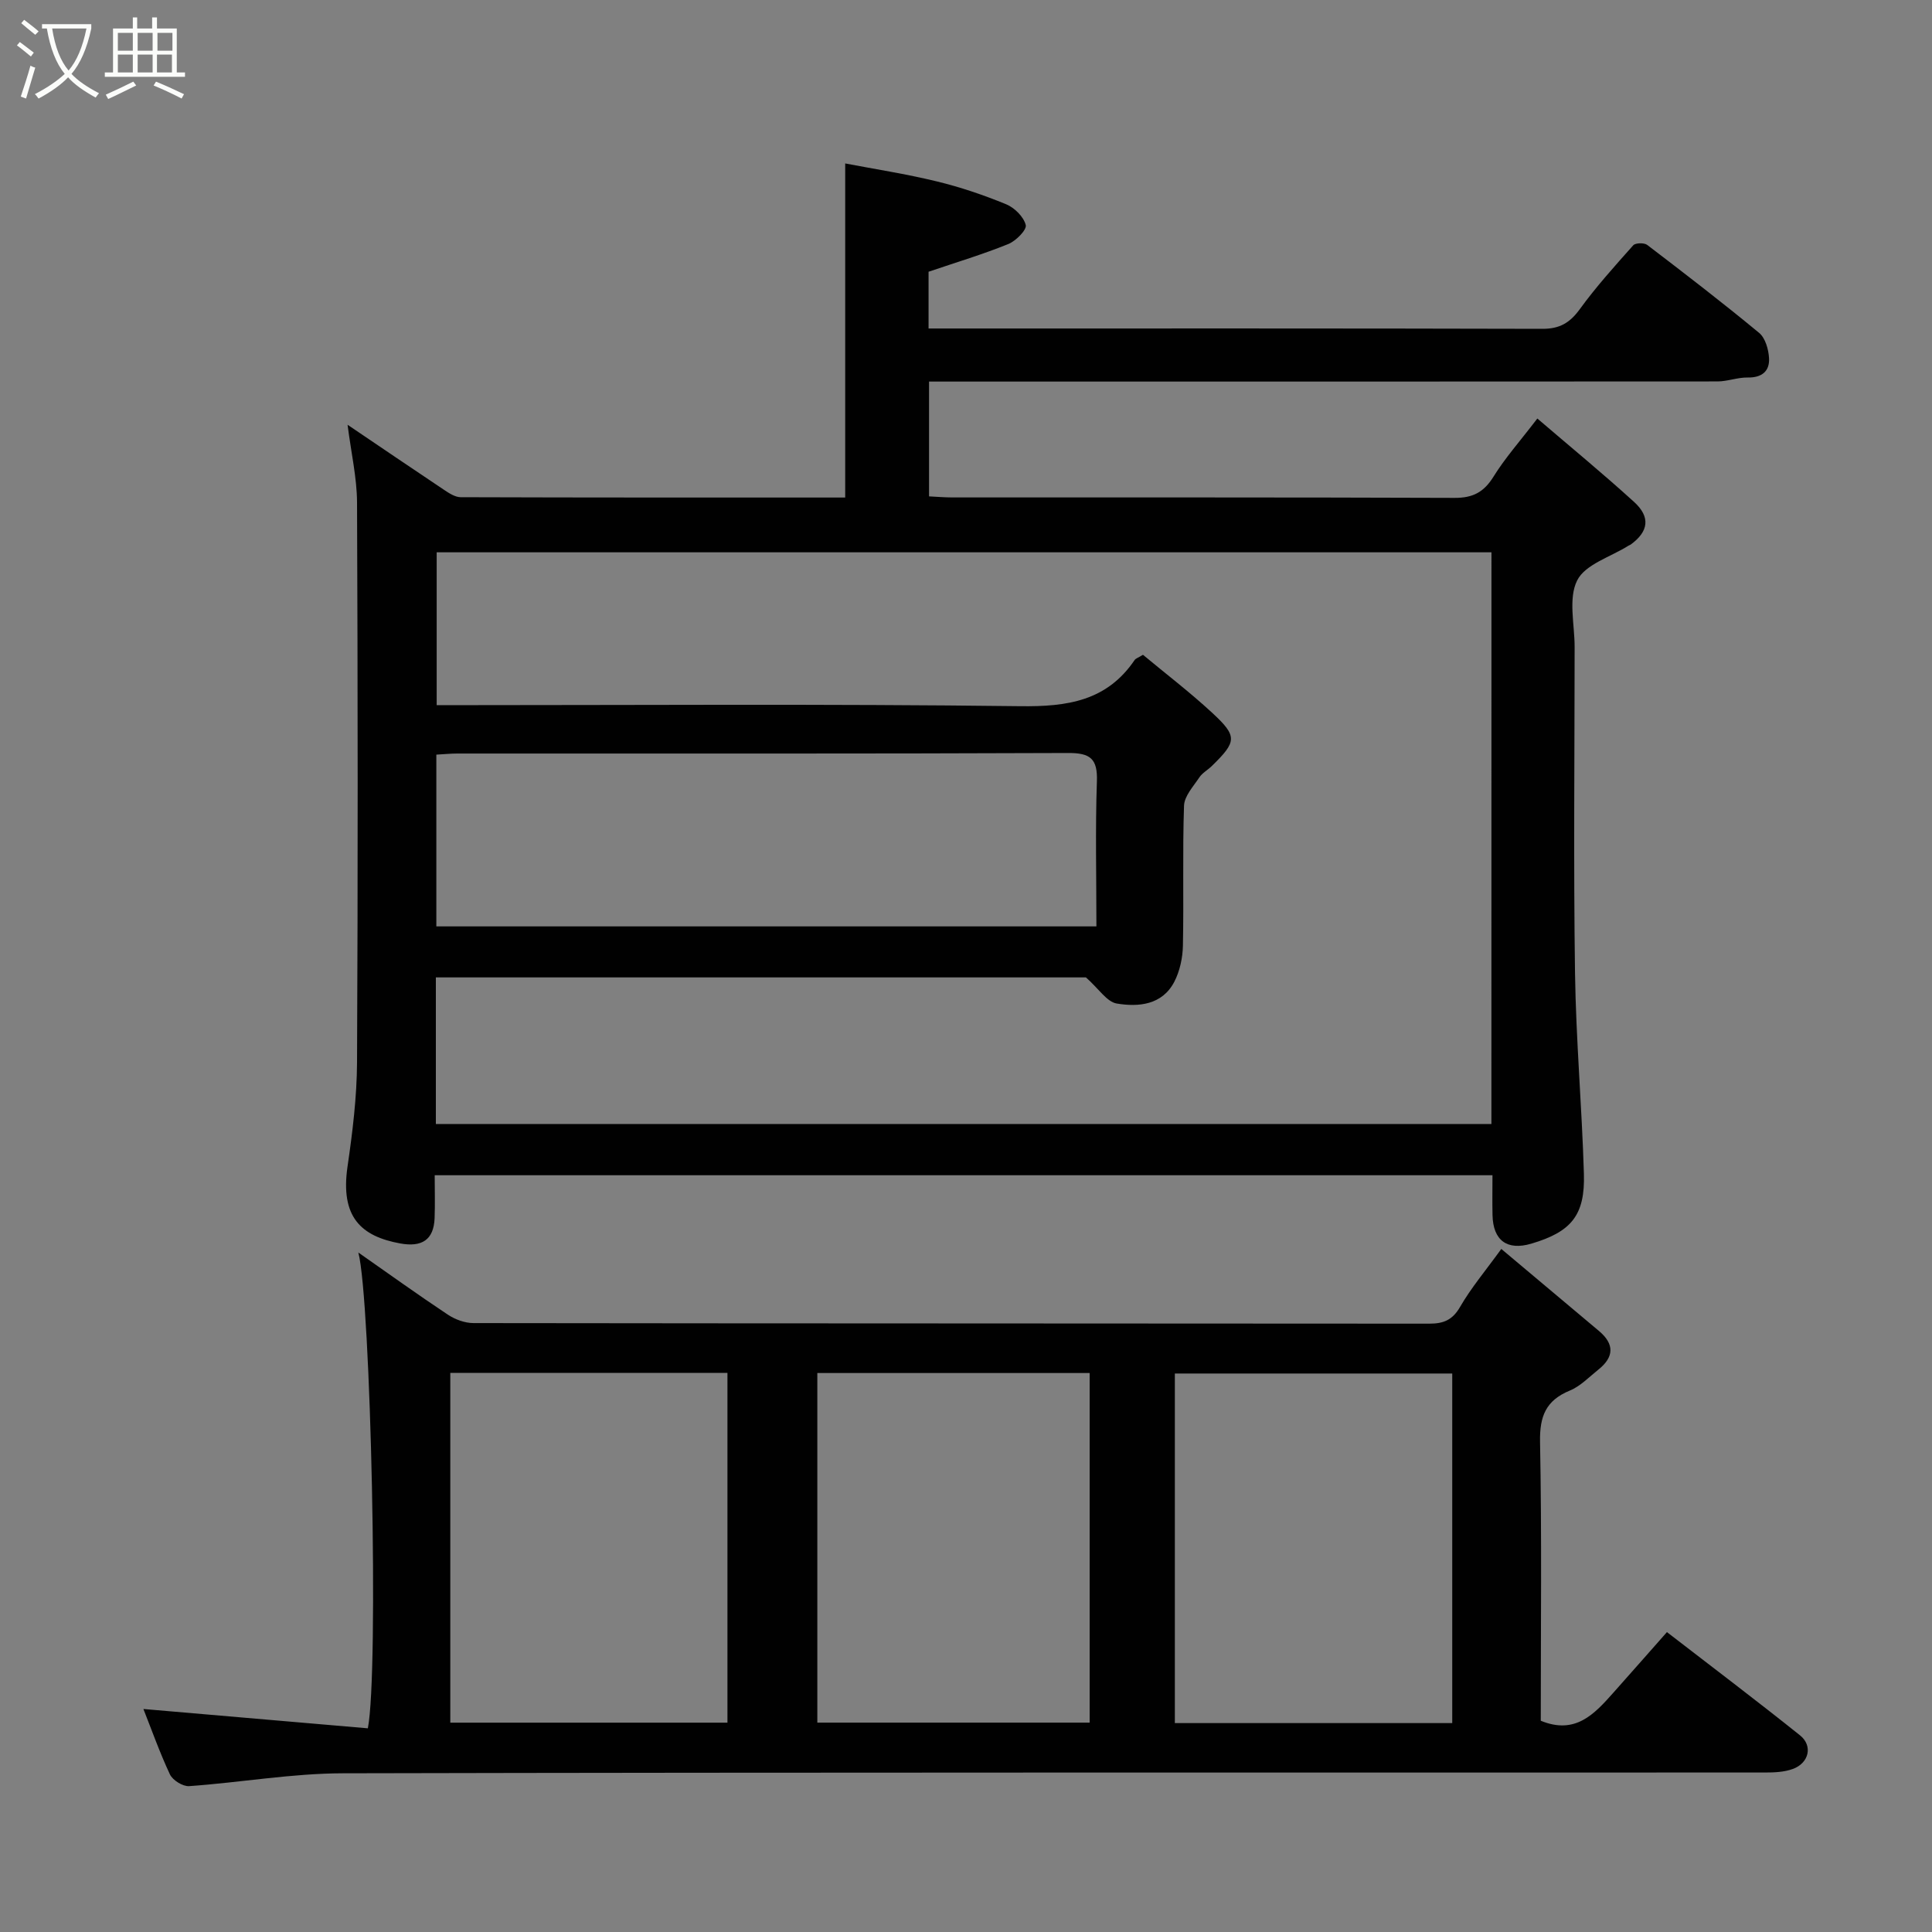 <svg enable-background="new 0 0 400 400" viewBox="0 0 400 400" xmlns="http://www.w3.org/2000/svg"><rect x="0" y="0" width="400" height="400" fill="#808080" stroke="none"/><path d="m6.4 11.7c-1-.8-1.9-1.6-2.9-2.3l.6-.7c.9.7 1.9 1.4 2.9 2.2zm-2.1 8.3c.7-2.1 1.4-4.2 2-6.4.2.1.6.3 1 .4-.7 2.3-1.3 4.4-1.9 6.4zm3-12.8c-1.1-.9-2.1-1.7-2.9-2.4l.6-.7c1 .8 2 1.5 3 2.4zm1.4-1.3v-.9h10.2v.9c-.9 4.2-2.3 7.3-4.1 9.4 1.3 1.4 3.2 2.7 5.7 4-.2.2-.4.5-.7.9-2.5-1.4-4.4-2.7-5.7-4.2-1.4 1.5-3.5 3-6.1 4.4 0 0 0 0-.1-.1-.3-.4-.5-.7-.7-.8 2.7-1.4 4.7-2.8 6.2-4.2-1.8-2.2-3-5.3-3.7-9.4zm9.2 0h-7.1c.6 3.8 1.7 6.7 3.4 8.7 1.7-2 2.9-4.8 3.7-8.7z" fill="#fbfcfa"/><path d="m31.6 3.6h.9v2.3h4.1v9.1h1.7v.9h-16.6v-.9h1.7v-9.1h4.1v-2.3h.9v2.3h3.1v-2.3zm-4 13.3.6.8c-1.9.9-3.8 1.9-5.8 2.8-.2-.3-.3-.6-.5-.9 2-.9 3.9-1.8 5.7-2.7zm-3.2-10.1v3.7h3.1v-3.7zm0 4.5v3.7h3.1v-3.7zm4.1-4.5v3.7h3.1v-3.7zm0 4.5v3.7h3.1v-3.7zm9.1 9.1c-2.1-1.1-4.1-2-5.8-2.7l.5-.8c2.2.9 4.1 1.8 5.8 2.6zm-1.9-13.6h-3.1v3.7h3.1zm-3.2 4.5v3.7h3.1v-3.7z" fill="#fbfcfa"/><g fill="#010101"><path d="m71.96 87.94c7.04 4.76 13.49 9.15 19.98 13.48 1.03.69 2.28 1.51 3.42 1.52 26.64.09 53.28.07 79.63.07 0-23.01 0-45.75 0-69.17 6.01 1.15 12.55 2.16 18.97 3.72 4.88 1.18 9.7 2.82 14.35 4.73 1.73.71 3.64 2.6 4.06 4.3.25.99-2.03 3.29-3.6 3.93-5.23 2.12-10.65 3.75-16.52 5.74v11.75h4.62c40.82 0 81.65-.04 122.47.07 3.57.01 5.68-1.24 7.74-4.07 3.37-4.64 7.24-8.93 11.06-13.22.46-.52 2.28-.56 2.9-.08 7.81 5.96 15.6 11.95 23.17 18.21 1.28 1.06 1.95 3.42 2.05 5.23.15 2.7-1.48 4.06-4.42 4.01-2.08-.04-4.17.81-6.26.81-52.3.04-104.62.03-156.94.03-1.98 0-3.96 0-6.29 0v23.77c1.64.08 3.26.22 4.87.22 34.66.01 69.32-.04 103.98.09 3.77.01 6.03-1.2 8.01-4.39 2.4-3.87 5.47-7.32 9.08-12.04 6.59 5.65 13.45 11.29 20.01 17.25 3.48 3.16 3.02 6.15-.69 8.85-.13.09-.3.13-.44.22-3.69 2.33-8.96 3.86-10.63 7.19-1.88 3.74-.53 9.11-.53 13.78-.01 22.5-.24 44.99.08 67.48.2 13.87 1.43 27.73 1.84 41.6.26 8.61-2.63 12.03-10.9 14.47-4.99 1.47-7.91-.66-8.02-5.92-.06-2.64-.01-5.29-.01-8.25-73.02 0-145.73 0-219 0 0 3.01.09 5.96-.02 8.9-.18 4.49-2.64 6.04-7.13 5.22-8.1-1.48-12.42-5.46-10.9-15.91 1.04-7.14 1.93-14.37 1.97-21.56.19-38.66.16-77.32 0-115.97-.03-5.12-1.22-10.23-1.96-16.06zm236.83 26.41c-73.13 0-145.82 0-218.38 0v31.65c40.55 0 80.7-.29 120.84.21 9.76.12 17.93-1.08 23.69-9.6.17-.25.55-.35 1.7-1.04 4.61 3.84 9.67 7.7 14.32 12 5.29 4.89 5.12 5.96-.08 11.04-.83.81-1.94 1.4-2.56 2.33-1.24 1.87-3.11 3.87-3.18 5.87-.33 9.65-.03 19.32-.23 28.98-.05 2.52-.64 5.27-1.79 7.49-2.51 4.8-7.39 5.24-11.91 4.49-2.05-.34-3.7-3.04-6.38-5.41-43.84 0-89.22 0-134.59 0v30.35h218.54c.01-39.52.01-78.77.01-118.36zm-81.79 77.45c0-10.37-.24-20.2.1-30.01.17-4.7-1.35-5.91-5.95-5.89-42.14.17-84.29.1-126.43.11-1.45 0-2.89.15-4.38.23v35.56z"/><path d="m29.69 353.83c15.38 1.32 30.99 2.67 46.47 4 2.3-11.8.61-88.81-1.97-98.51 6.26 4.38 12.31 8.73 18.51 12.85 1.51 1.01 3.54 1.76 5.33 1.76 65.97.09 131.93.06 197.9.12 2.93 0 4.79-.74 6.37-3.48 2.27-3.93 5.25-7.46 8.53-11.99 6.77 5.69 13.47 11.33 20.19 16.96 3.27 2.73 3.17 5.42-.09 8.02-1.92 1.53-3.72 3.44-5.91 4.34-4.96 2.04-6.27 5.31-6.17 10.61.37 19.29.15 38.59.15 57.75 7.15 2.95 11.09-1.38 14.99-5.76 3.62-4.07 7.22-8.16 11.13-12.59 9.39 7.25 18.58 14.19 27.56 21.38 2.7 2.16 1.85 5.75-1.51 6.96-1.79.65-3.85.73-5.79.73-98.12.03-196.24-.06-294.35.16-10.62.02-21.23 1.91-31.87 2.66-1.3.09-3.39-1.21-3.97-2.41-2.14-4.57-3.83-9.35-5.5-13.56zm63.54 2.83h57.38c0-24.38 0-48.42 0-72.41-19.31 0-38.23 0-57.38 0zm207.44.09c0-24.36 0-48.39 0-72.38-19.37 0-38.41 0-57.43 0v72.38zm-131.45-.1h56.38c0-24.39 0-48.43 0-72.38-18.98 0-37.57 0-56.38 0z"/></g></svg>